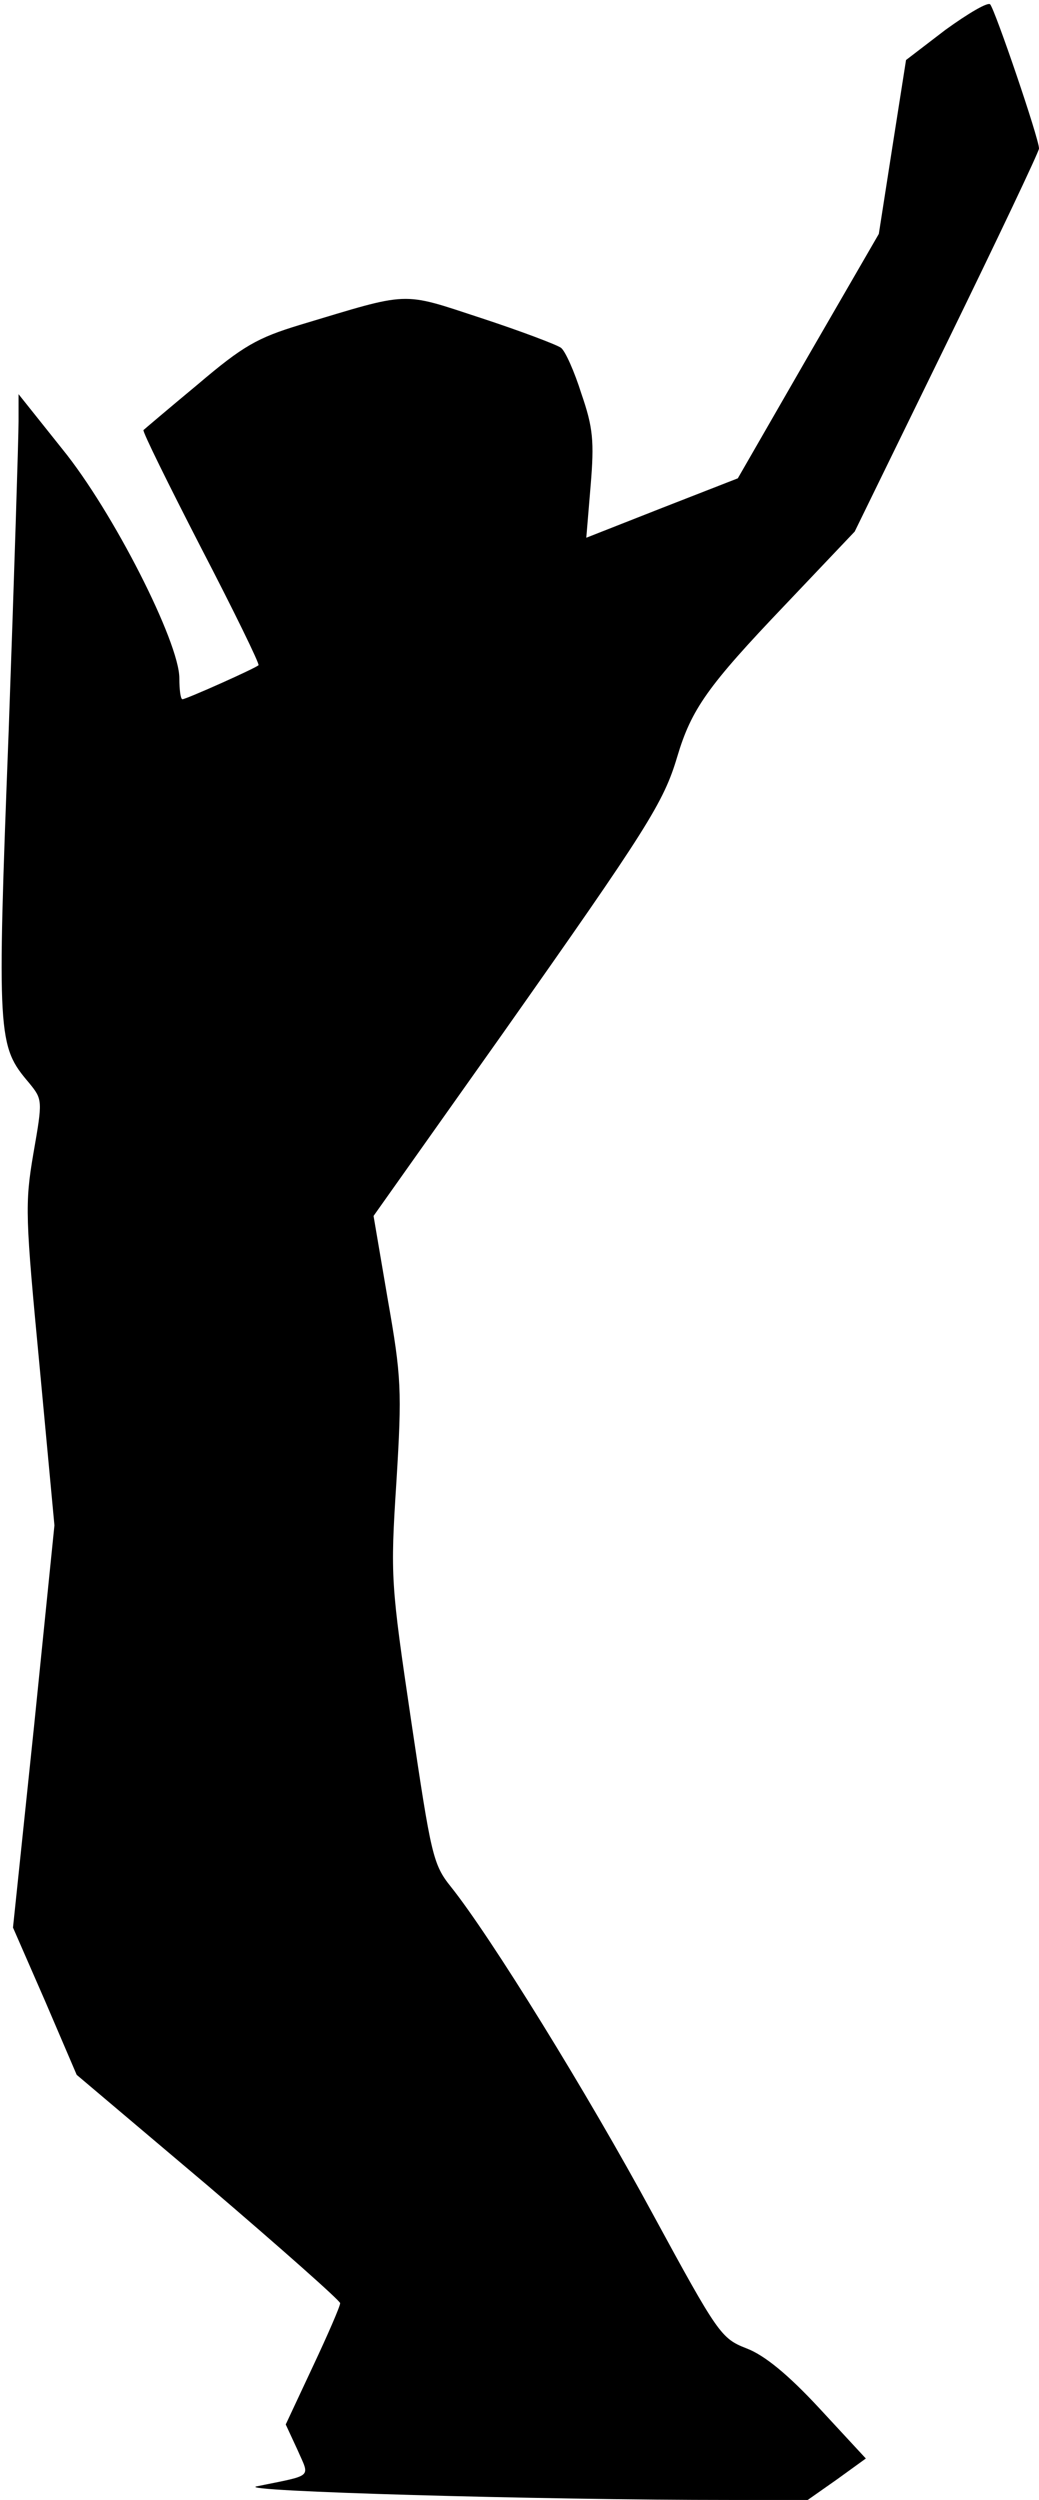 <?xml version="1.0" standalone="no"?>
<!DOCTYPE svg PUBLIC "-//W3C//DTD SVG 20010904//EN"
 "http://www.w3.org/TR/2001/REC-SVG-20010904/DTD/svg10.dtd">
<svg version="1.0" xmlns="http://www.w3.org/2000/svg"
 width="168pt" height="404pt" viewBox="0 0 168 404"
 preserveAspectRatio="xMidYMid meet">
<g transform="translate(0,404) scale(0.1,-0.1)"
fill="#000000" stroke="none">
<path fill="#000000" stroke="none" d="M1529 3992 l-64 -49 -22 -140 -22 -141
-114 -197 -114 -198 -123 -48 -122 -48 7 84 c6 72 4 94 -15 149 -11 35 -26 69
-33 74 -7 5 -65 27 -129 48 -131 43 -113 43 -293 -11 -69 -21 -92 -34 -165
-96 -47 -39 -87 -73 -88 -74 -2 -2 40 -87 93 -190 53 -102 95 -188 93 -190 -5
-5 -117 -55 -123 -55 -3 0 -5 15 -5 34 0 58 -107 269 -189 370 l-71 89 0 -44
c0 -24 -7 -250 -16 -501 -19 -496 -18 -508 33 -568 22 -27 22 -28 7 -114 -14
-82 -13 -102 10 -344 l24 -257 -33 -325 -34 -325 52 -119 51 -119 213 -180
c117 -100 213 -185 213 -189 0 -5 -20 -51 -44 -102 l-44 -94 19 -41 c20 -46
27 -40 -66 -59 -38 -8 456 -22 766 -22 l125 0 47 33 47 34 -75 81 c-51 55 -89
86 -118 97 -41 16 -46 23 -152 218 -105 194 -262 448 -326 528 -29 36 -32 52
-64 267 -33 223 -34 233 -24 388 9 147 8 169 -14 294 l-23 135 209 295 c234
332 260 373 282 447 23 77 49 114 174 245 l113 119 149 305 c82 168 149 309
149 314 0 16 -71 224 -79 233 -4 4 -36 -15 -72 -41z"/>
</g>
</svg>
